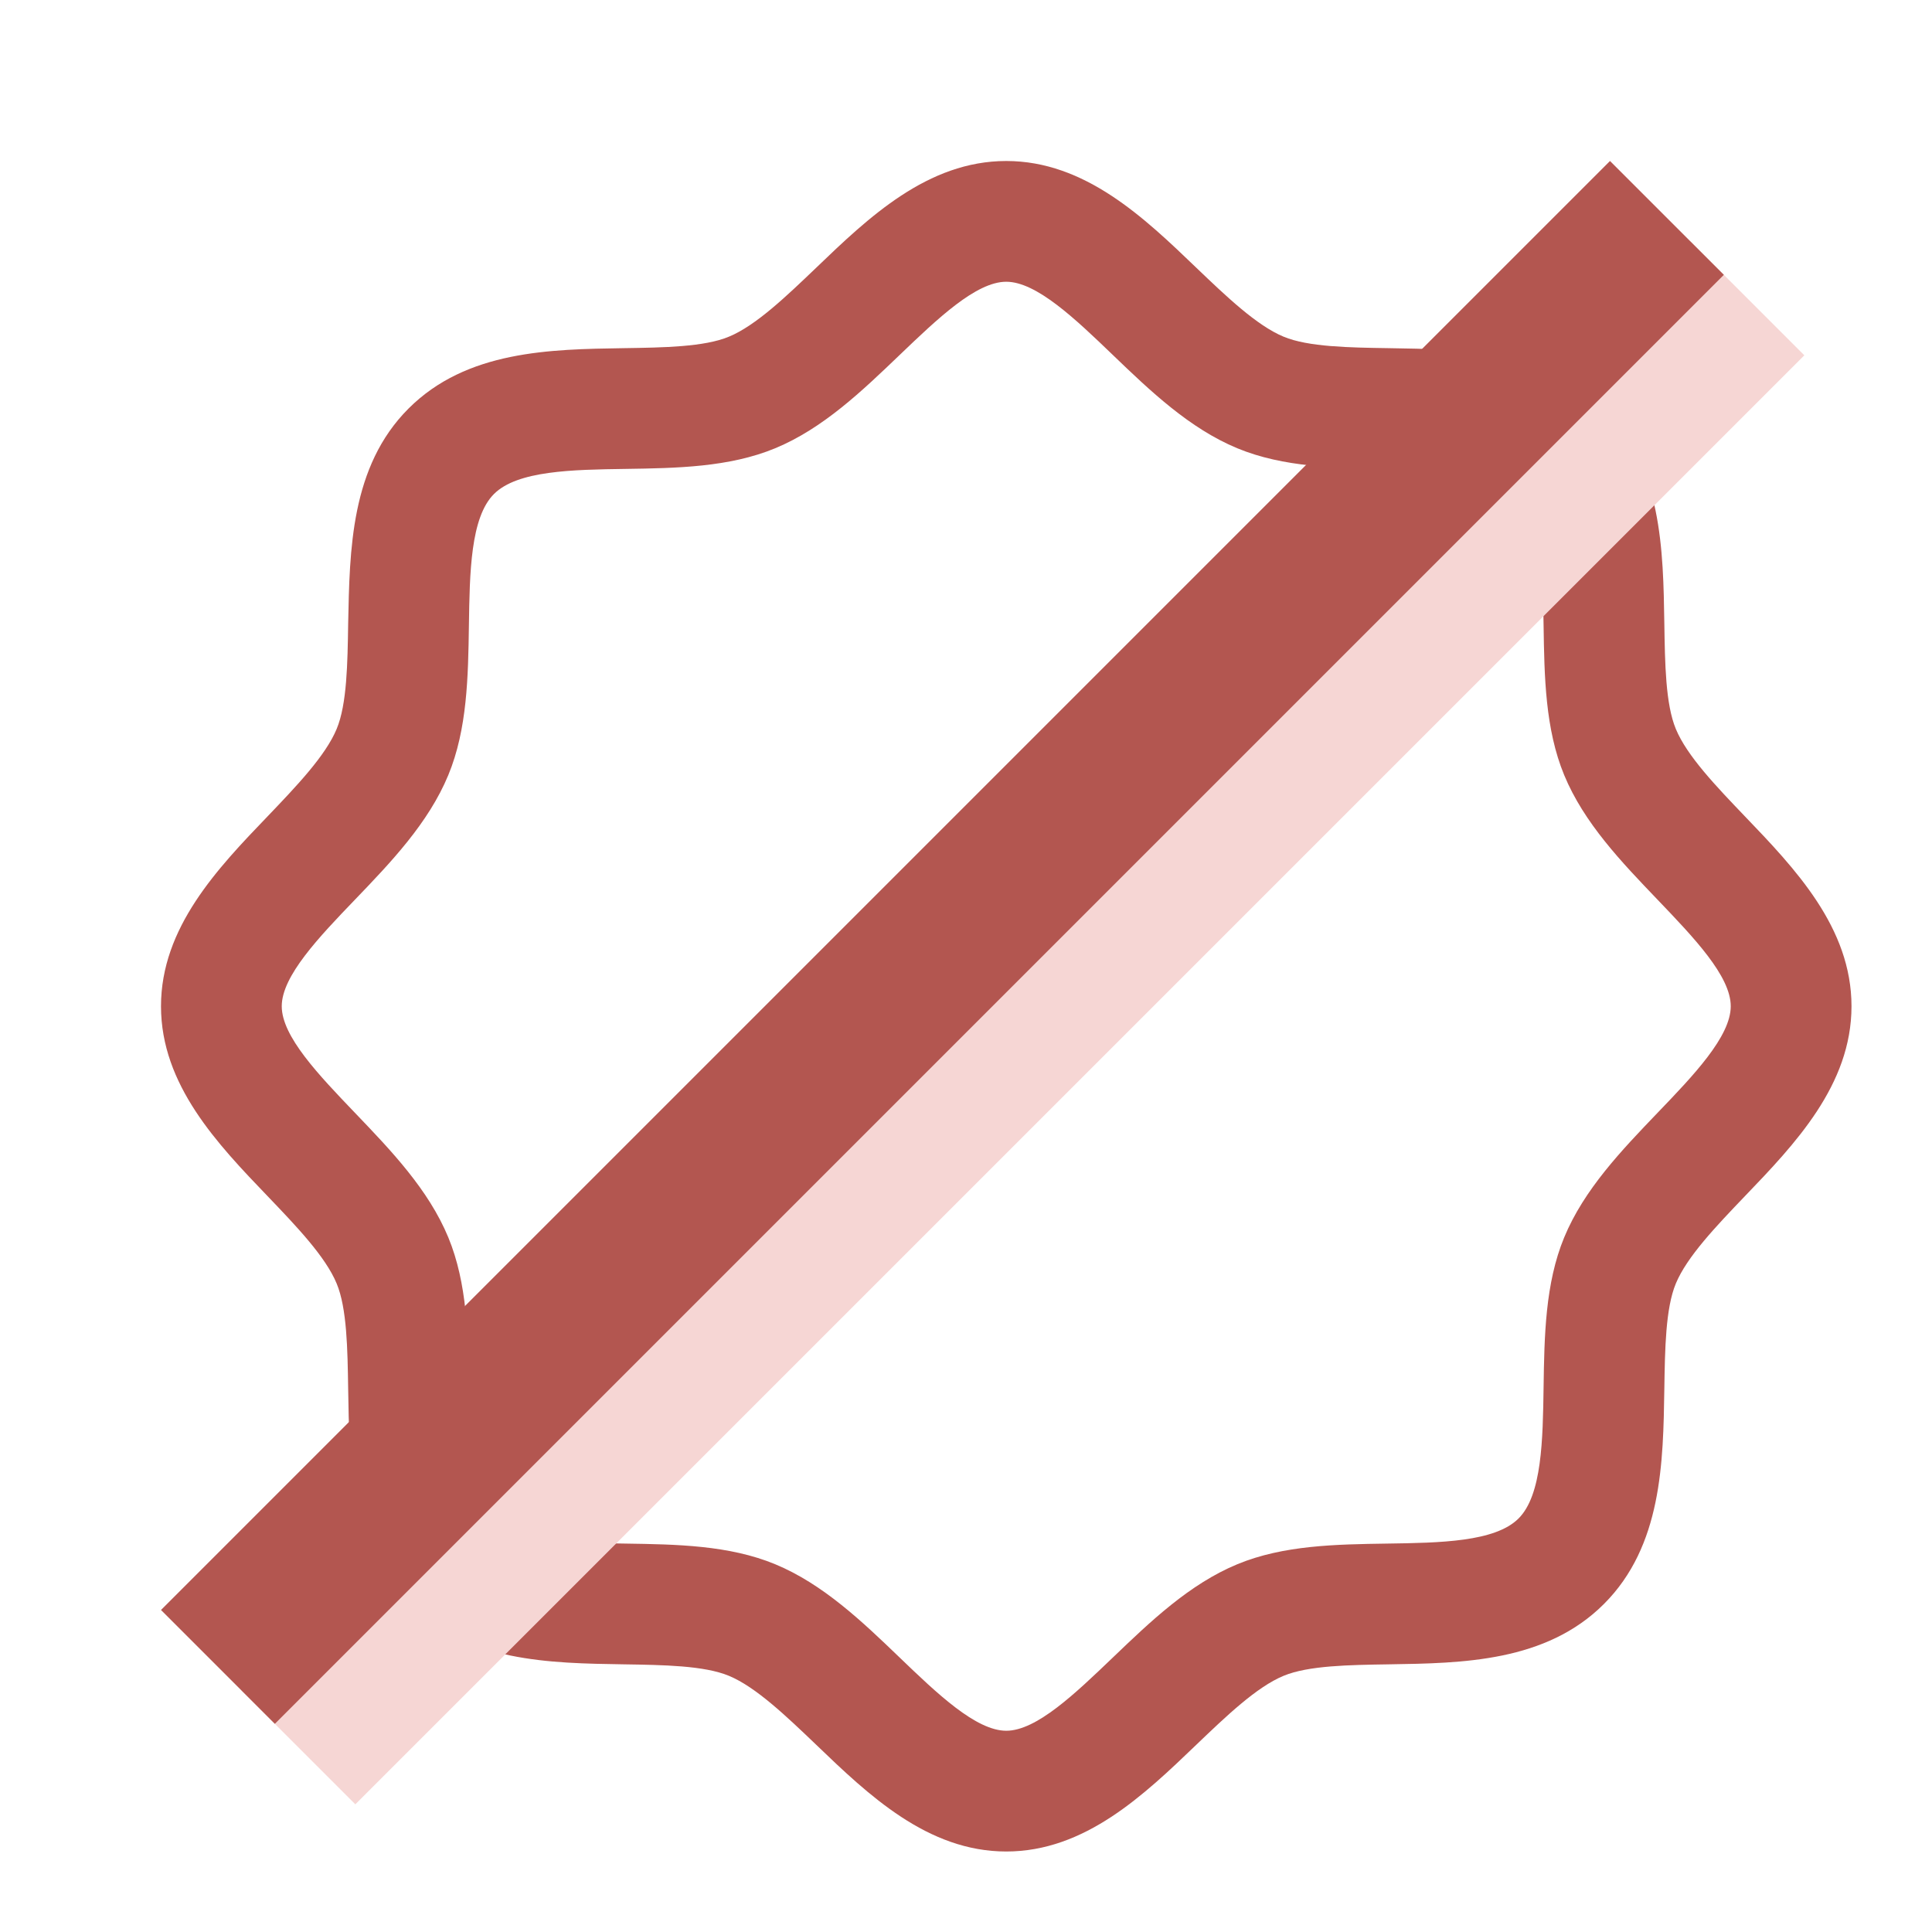 <svg width="48" height="48" viewBox="0 0 48 48" fill="none" xmlns="http://www.w3.org/2000/svg">
<path d="M43.349 20.279C42.642 19.54 41.911 18.779 41.635 18.109C41.38 17.496 41.365 16.48 41.35 15.496C41.322 13.666 41.292 11.592 39.85 10.15C38.408 8.708 36.334 8.678 34.504 8.65C33.52 8.635 32.504 8.62 31.891 8.365C31.223 8.089 30.46 7.358 29.721 6.651C28.427 5.408 26.957 4 25 4C23.043 4 21.574 5.408 20.279 6.651C19.54 7.358 18.779 8.089 18.109 8.365C17.5 8.62 16.48 8.635 15.496 8.65C13.666 8.678 11.592 8.708 10.15 10.15C8.708 11.592 8.688 13.666 8.65 15.496C8.635 16.48 8.62 17.496 8.365 18.109C8.089 18.777 7.358 19.54 6.651 20.279C5.408 21.573 4 23.043 4 25C4 26.957 5.408 28.426 6.651 29.721C7.358 30.46 8.089 31.221 8.365 31.891C8.62 32.504 8.635 33.52 8.65 34.504C8.678 36.334 8.708 38.408 10.15 39.85C11.592 41.292 13.666 41.322 15.496 41.35C16.48 41.365 17.496 41.38 18.109 41.635C18.777 41.911 19.54 42.642 20.279 43.349C21.573 44.592 23.043 46 25 46C26.957 46 28.426 44.592 29.721 43.349C30.46 42.642 31.221 41.911 31.891 41.635C32.504 41.38 33.52 41.365 34.504 41.35C36.334 41.322 38.408 41.292 39.85 39.85C41.292 38.408 41.322 36.334 41.35 34.504C41.365 33.52 41.38 32.504 41.635 31.891C41.911 31.223 42.642 30.46 43.349 29.721C44.592 28.427 46 26.957 46 25C46 23.043 44.592 21.574 43.349 20.279ZM41.183 27.646C40.285 28.583 39.355 29.552 38.862 30.743C38.389 31.887 38.369 33.194 38.35 34.459C38.331 35.772 38.311 37.146 37.727 37.727C37.144 38.309 35.779 38.331 34.459 38.35C33.194 38.369 31.887 38.389 30.743 38.862C29.552 39.355 28.583 40.285 27.646 41.183C26.708 42.081 25.75 43 25 43C24.25 43 23.284 42.078 22.354 41.183C21.424 40.289 20.448 39.355 19.257 38.862C18.113 38.389 16.806 38.369 15.541 38.35C14.228 38.331 12.854 38.311 12.273 37.727C11.691 37.144 11.669 35.779 11.65 34.459C11.631 33.194 11.611 31.887 11.138 30.743C10.645 29.552 9.715 28.583 8.817 27.646C7.919 26.708 7 25.75 7 25C7 24.25 7.923 23.284 8.817 22.354C9.711 21.424 10.645 20.448 11.138 19.257C11.611 18.113 11.631 16.806 11.65 15.541C11.669 14.228 11.689 12.854 12.273 12.273C12.856 11.691 14.221 11.669 15.541 11.65C16.806 11.631 18.113 11.611 19.257 11.138C20.448 10.645 21.417 9.715 22.354 8.817C23.292 7.919 24.25 7 25 7C25.75 7 26.716 7.923 27.646 8.817C28.576 9.711 29.552 10.645 30.743 11.138C31.887 11.611 33.194 11.631 34.459 11.65C35.772 11.669 37.146 11.689 37.727 12.273C38.309 12.856 38.331 14.221 38.35 15.541C38.369 16.806 38.389 18.113 38.862 19.257C39.355 20.448 40.285 21.417 41.183 22.354C42.081 23.292 43 24.25 43 25C43 25.75 42.078 26.716 41.183 27.646Z" fill="#B35650"/>
<line x1="43.414" y1="7.414" x2="7.414" y2="43.414" stroke="#F6D6D4" stroke-width="4"/>
<line x1="41.414" y1="5.414" x2="5.414" y2="41.414" stroke="#B35650" stroke-width="4"/>
</svg>
